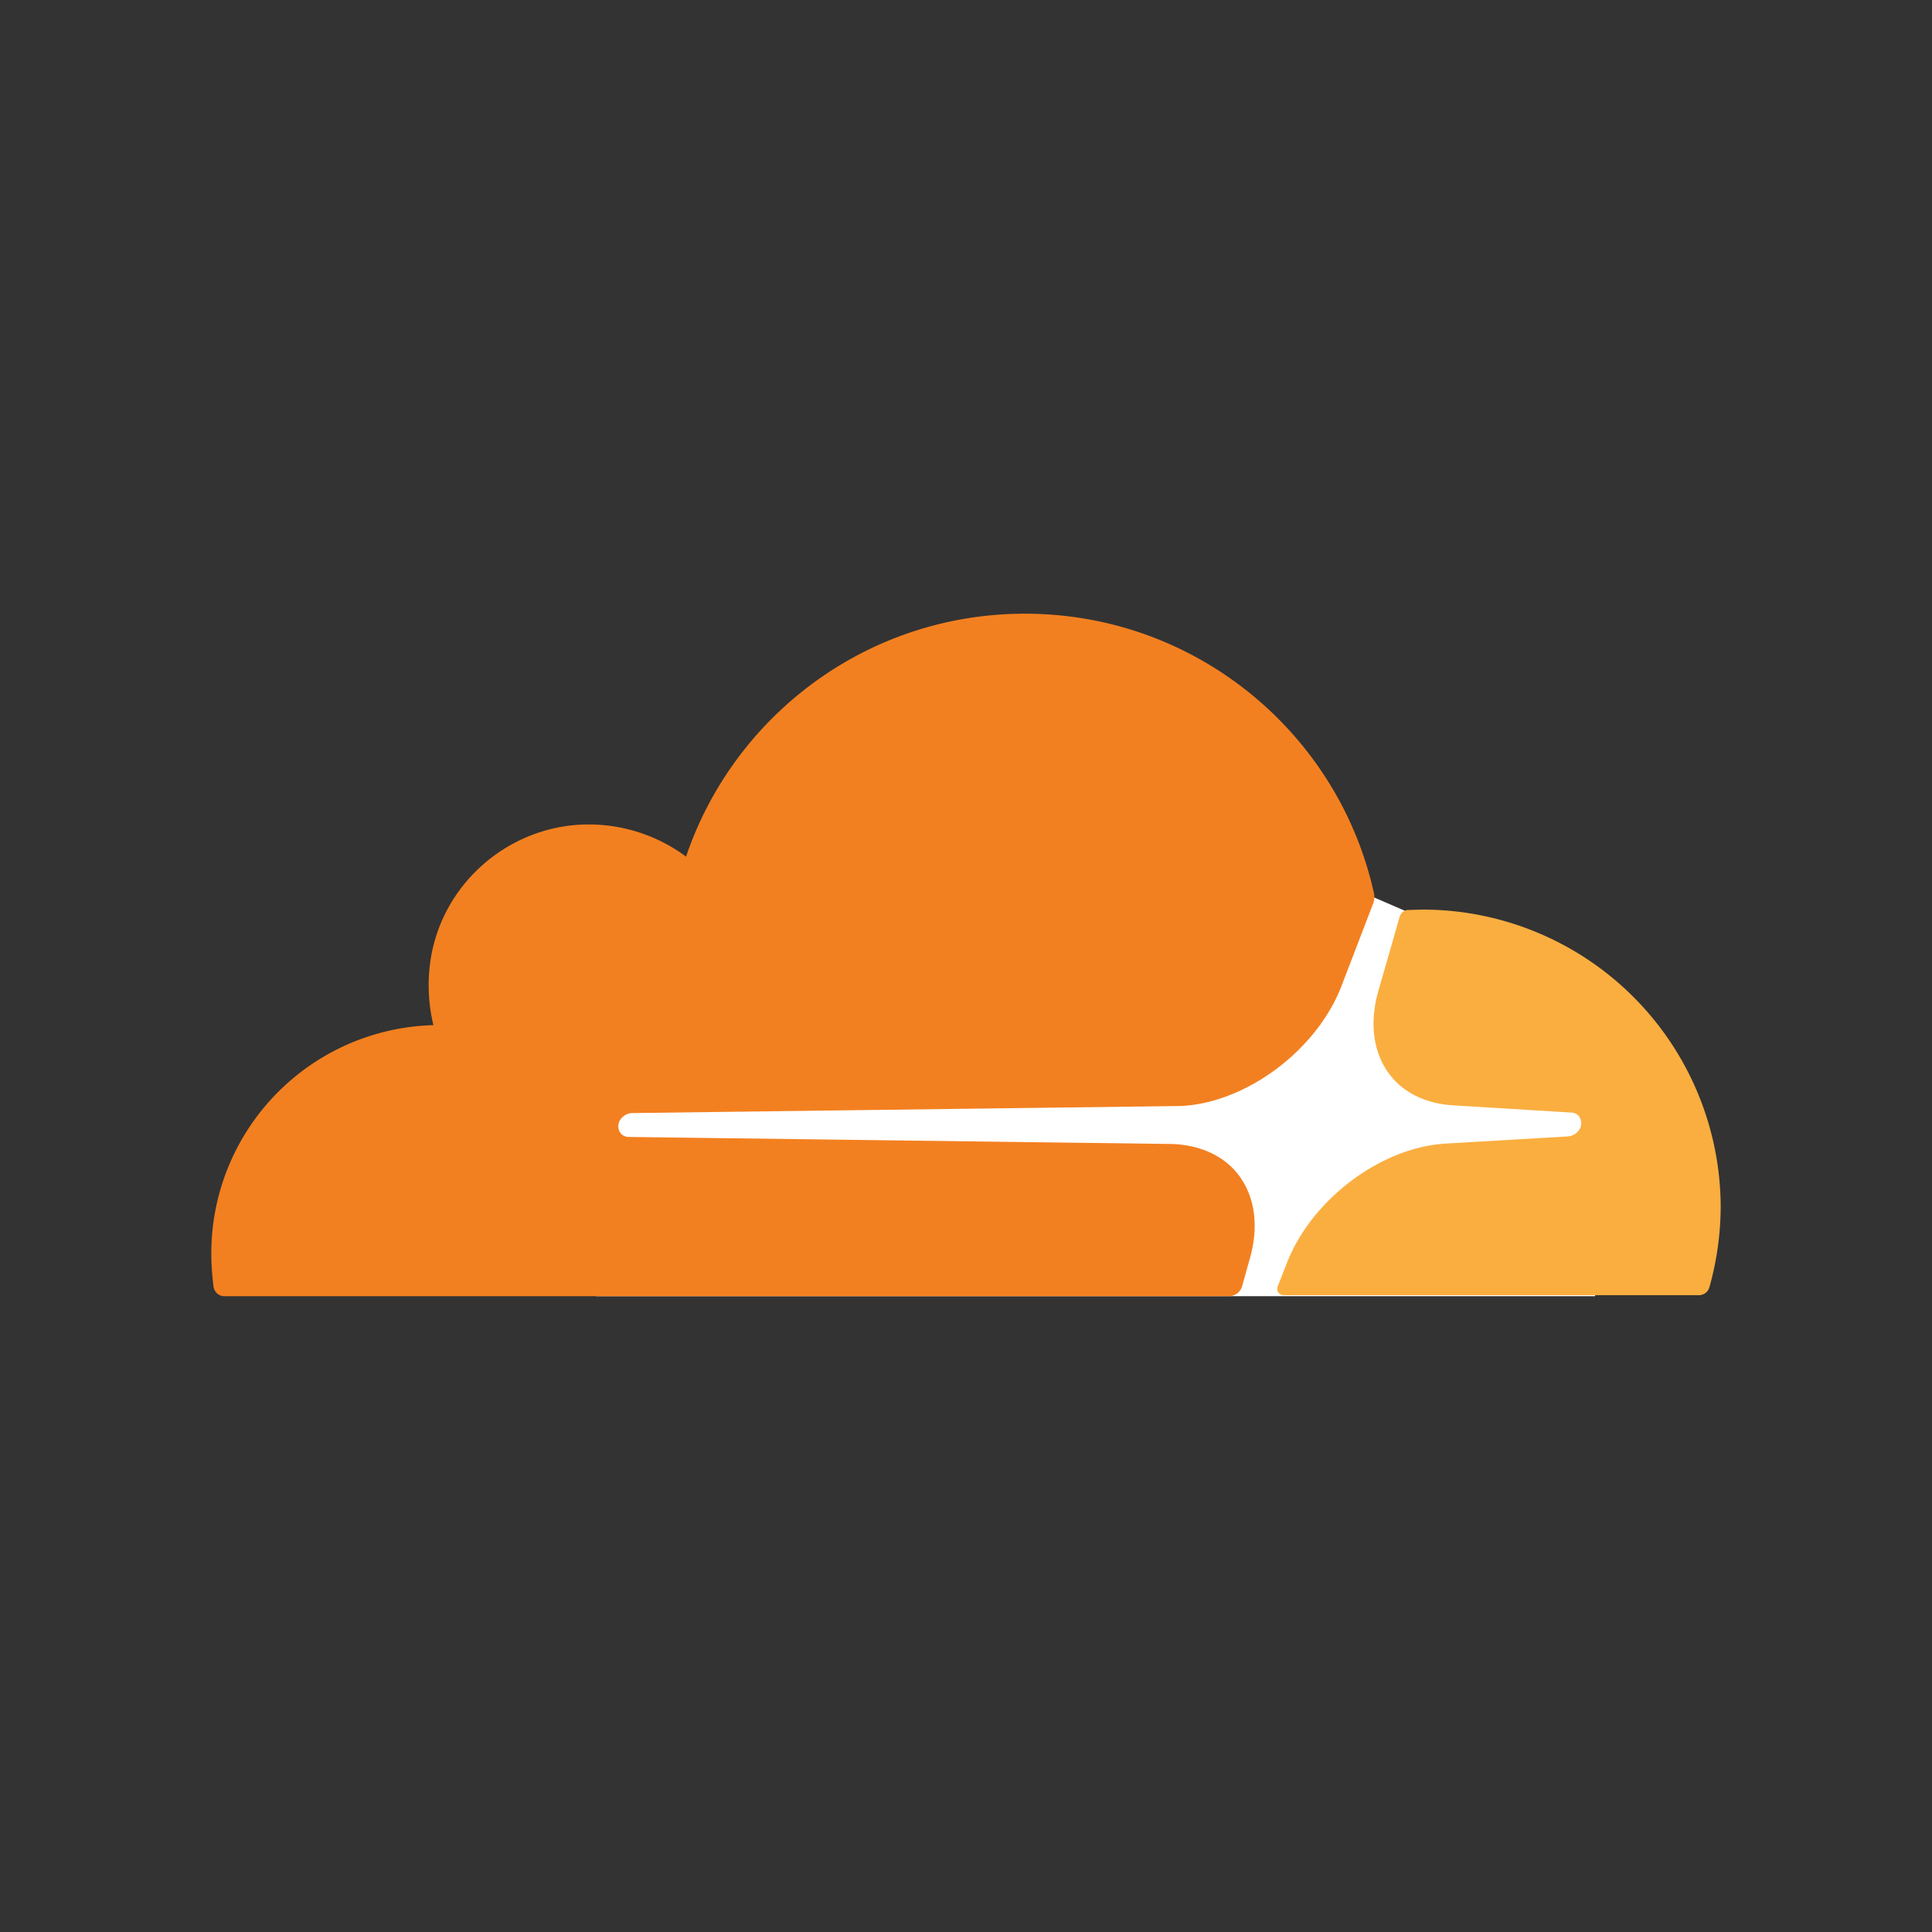 <svg xmlns="http://www.w3.org/2000/svg" width="256" height="256" viewBox="0 0 256 256"><rect x="0" y="0" width="256" height="256" fill="#333333" stroke="none"/><rect width="256" height="256" fill="none"/><g fill="none"><rect width="256" height="256" fill="rgba(0,0,0,0)" rx="60"/><g clip-path="url(#skillIconsCloudflareDark0)"><path fill="#fff" d="M79 171.75h132.356v-36.625l-25.144-14.419l-4.337-1.875L79 119.537z"/><path fill="#f38020" d="M165.575 166.887c1.231-4.218.763-8.087-1.287-10.962c-1.875-2.638-5.044-4.163-8.85-4.338l-72.157-.937c-.469 0-.875-.238-1.112-.588s-.294-.812-.175-1.287c.237-.706.937-1.231 1.7-1.288l72.8-.937c8.625-.413 18-7.388 21.275-15.938l4.162-10.843a2.37 2.37 0 0 0 .125-1.407c-4.687-21.218-23.625-37.043-46.25-37.043c-20.875 0-38.562 13.481-44.9 32.187a21.63 21.63 0 0 0-14.95-4.162c-10.025 1-18.125 9.025-19.05 19.05a22.4 22.4 0 0 0 .525 7.443A30.25 30.25 0 0 0 28 166.125c0 1.462.125 2.937.294 4.394c.125.706.706 1.231 1.406 1.231h133.175a1.81 1.81 0 0 0 1.7-1.288z"/><path fill="#faae40" d="m188.55 120.519l-2 .062c-.469 0-.875.35-1.063.813l-2.812 9.787c-1.231 4.219-.763 8.088 1.287 10.963c1.875 2.637 5.044 4.162 8.85 4.337l15.357.938c.468 0 .875.237 1.112.587s.294.875.175 1.288c-.237.706-.937 1.231-1.7 1.287l-16 .938c-8.675.412-18 7.387-21.275 15.937l-1.175 2.988c-.237.587.175 1.175.813 1.175H225.1a1.44 1.44 0 0 0 1.406-1.057a40 40 0 0 0 1.494-10.65a39.5 39.5 0 0 0-39.45-39.387"/></g><defs><clipPath id="skillIconsCloudflareDark0"><path fill="#fff" d="M28 28h200v200H28z"/></clipPath></defs></g></svg>